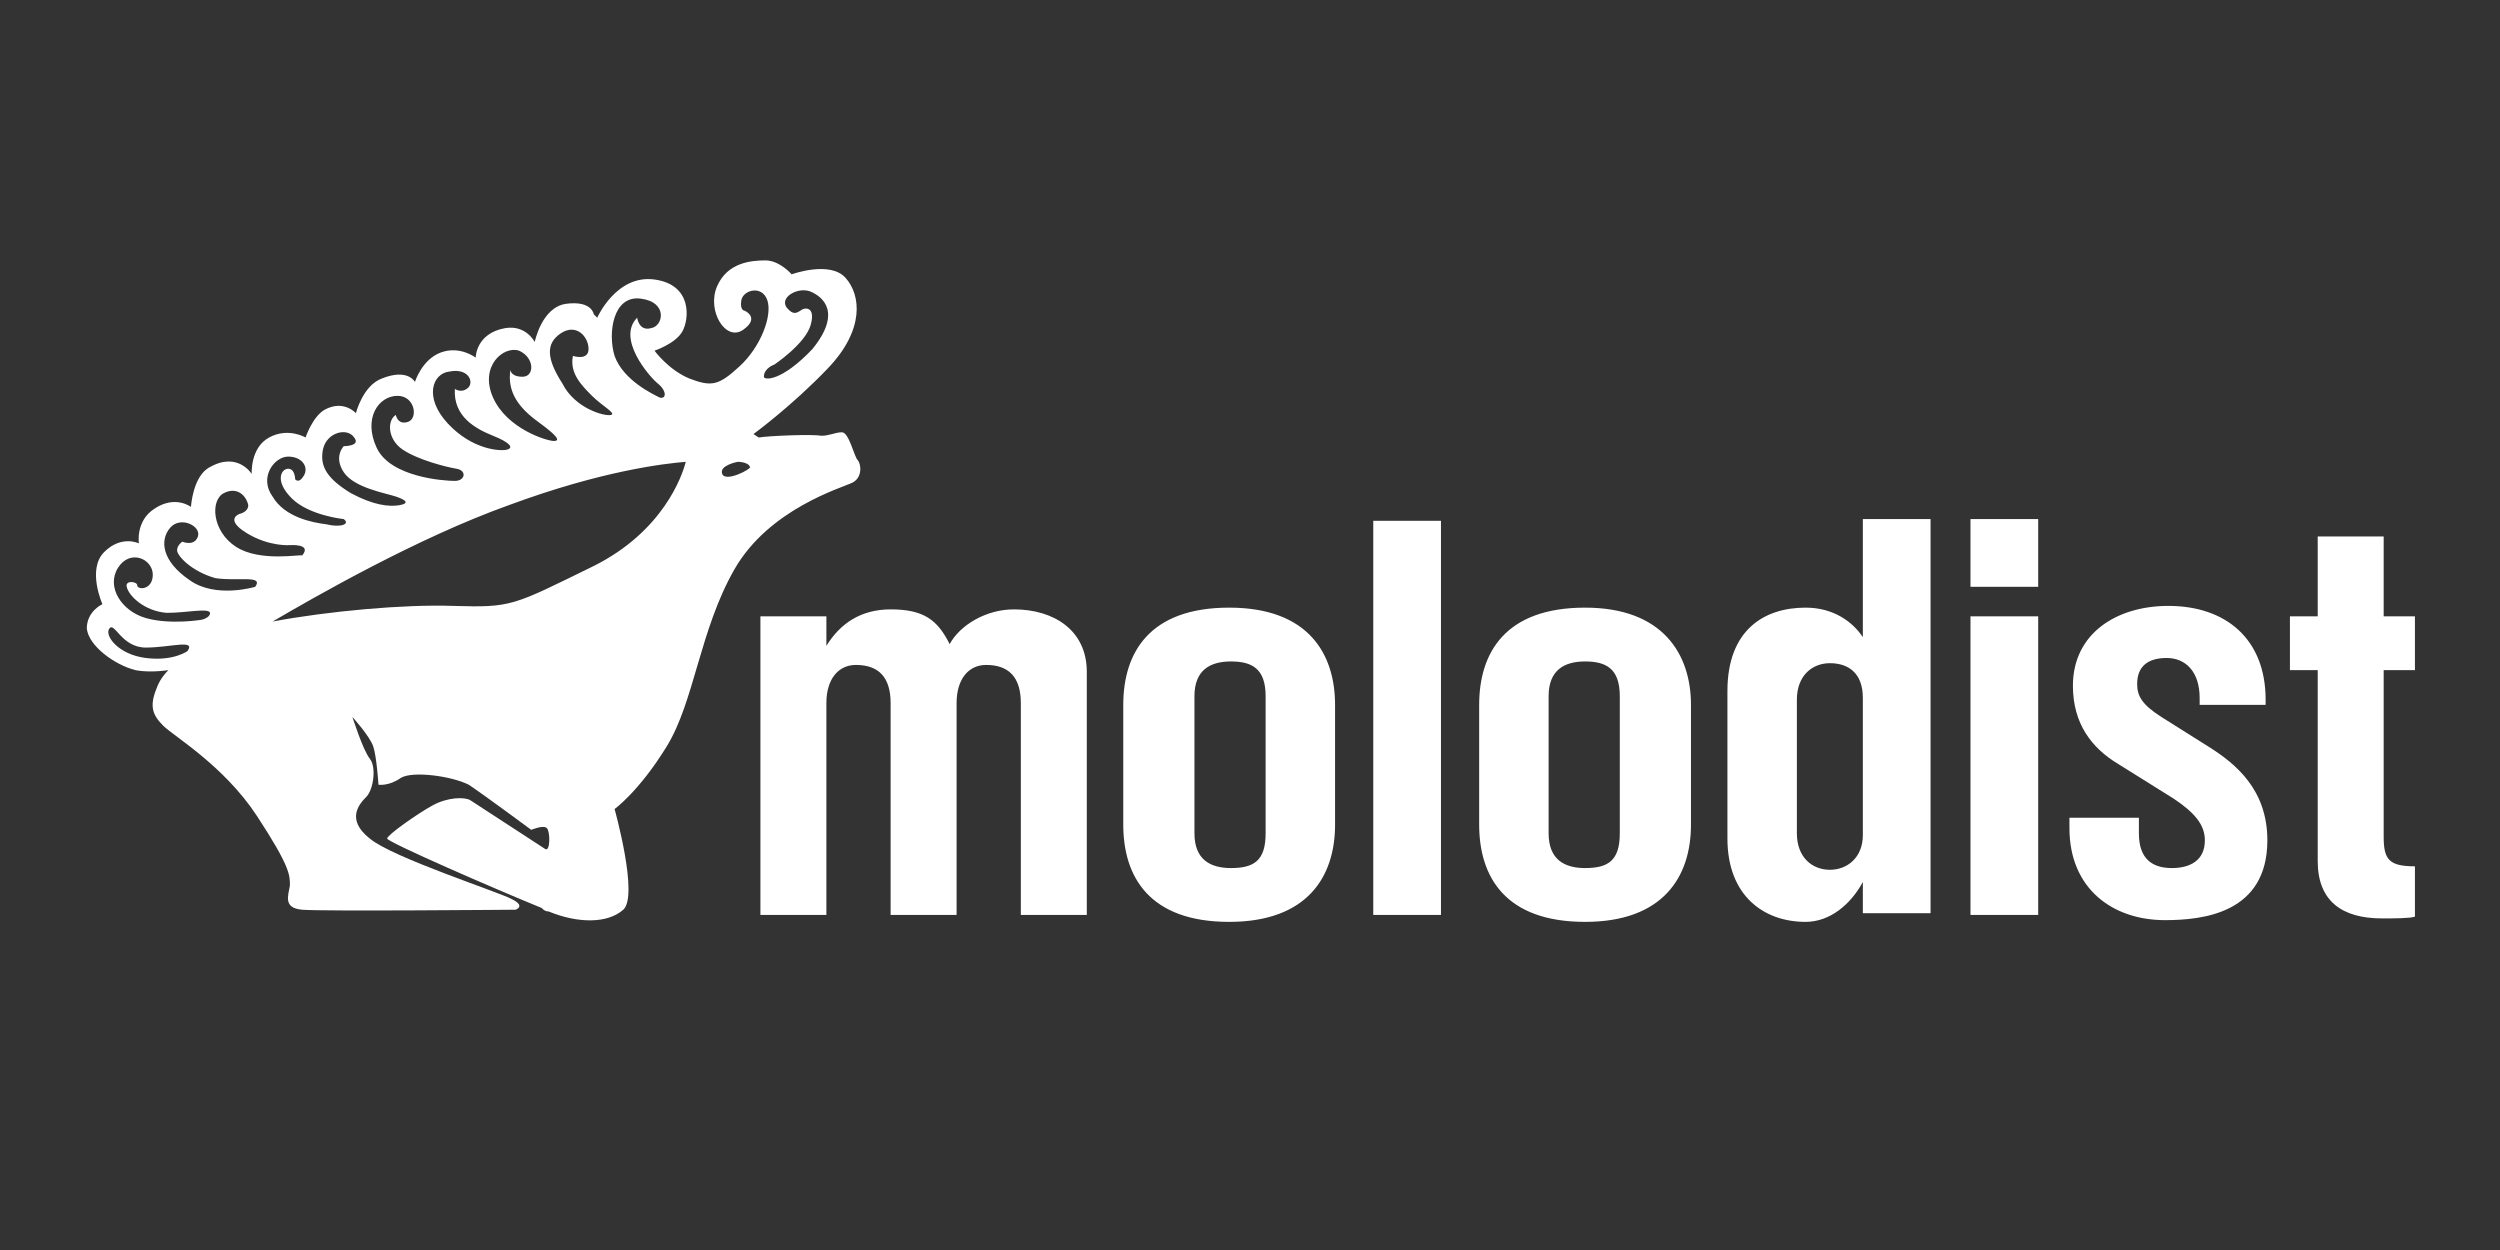 <svg xmlns="http://www.w3.org/2000/svg" viewBox="225.6 384.9 144 72"><rect x="225.6" y="384.9" width="144" height="72" fill="#333333" stroke="none"/><g fill="#FFF"><path d="M275 411.4c-.2-.2-.5-1.6-.9-1.6s-.7.2-1.2.2c-.5-.1-3 0-3.6.1l-.3-.2s2.2-1.6 4.3-3.8c2.1-2.2 1.9-4.2 1-5.2-.9-1-3.1-.2-3.1-.2s-.7-.8-1.5-.8-2.2.1-2.8 1.5c-.6 1.4.5 3.2 1.5 2.5 1-.7.1-1.1.1-1.1s-.3 0-.2-.6c.1-.6 1.2-.9 1.5 0s-.4 2.7-1.6 3.8c-1.2 1.1-1.6 1.2-2.9.7-1.2-.5-2-1.6-2-1.6s1.2-.4 1.6-1.1.6-2.7-1.6-3-3.3 2.2-3.3 2.2l-.2-.2s-.1-.8-1.6-.6c-1.4.2-1.8 2.2-1.8 2.2s-.5-1-1.7-.8c-1.7.3-1.7 1.7-1.7 1.7s-.9-.7-2-.3-1.5 1.7-1.5 1.7-.4-.8-1.9-.2c-1.1.4-1.5 2-1.5 2s-.7-.8-1.8-.2c-.7.4-1.1 1.6-1.1 1.6s-1-.6-2.1 0-1 2.1-1 2.1-.8-1.3-2.4-.4c-1 .5-1.1 2.3-1.1 2.3s-.9-.7-2.1.1c-1.1.7-.9 2-.9 2s-1-.5-2 .5-.1 3-.1 3-.9.4-.9 1.4c.1 1 1.6 2.1 2.8 2.4.5.1 1.2.1 1.9 0-.4.4-.6.8-.7 1.1-.4 1-.2 1.5.4 2.1.6.6 3.5 2.3 5.4 5.2 1.9 2.9 1.9 3.4 1.9 4-.1.6-.4 1.3.7 1.4 1.1.1 12.3 0 12.3 0s.6-.2-.2-.6c-.7-.4-6.9-2.4-8.2-3.5-1.4-1.1-.6-2-.2-2.4.4-.4.6-1.7.2-2.2-.4-.5-1-2.4-1-2.4s1 1.1 1.2 1.7c.2.6.3 2.2.3 2.2s.6.1 1.3-.4c.7-.4 2.9-.1 3.9.4.9.6 3.6 2.6 3.6 2.6s.7-.3.9-.1c.2.2.2 1.4-.1 1.2s-4-2.6-4.3-2.8-1.3-.2-2.2.3-2.6 1.7-2.6 1.9c0 .2 6.2 2.9 8.9 4 .1.1.2.2.4.2 1.7.7 3.4.7 4.3-.1s-.5-5.8-.5-5.8 1.4-1 3-3.6 1.9-6.7 3.9-10.2c2-3.5 6.2-4.7 6.8-5s.5-1.1.3-1.3zm-5.4-4.8c0-.5.6-.7.6-.7s1.8-1.2 2.1-2.3c.3-1.1-.4-1-.6-.8-.2.1-.4.3-.8-.2-.4-.6.7-1.2 1.4-.9.7.3 1.8 1.2.1 3.3-1.8 1.9-2.8 1.8-2.8 1.6zm-7.1-4.5c1.6.2 1.3 1.6.6 1.7-.7.2-.8-.6-.8-.6-1.2 1.2.7 3.4 1.2 3.8.5.4.5.9.1.8-.4-.2-2.1-1-2.6-2.4-.4-1.3-.1-3.5 1.5-3.3zm-4.6 2c.9-.6 1.6.2 1.6.9s-.9.4-.9.4c-.2 1 .5 1.7 1.1 2.3.6.6 1.4 1 1.1 1.1-.4.1-2.1-.4-2.8-1.8-.9-1.4-1-2.3-.1-2.9zm-2.4 1c.9.4.9 1.5.2 1.5s-.7-.4-.7-.4c-.2 1.3.5 2.2 1.6 3 1.1.8 1.3 1.1.9 1.1s-2.7-.7-3.5-2.5.6-3 1.5-2.7zm-4 1.2c1-.2 1.4.5 1.1.9-.4.4-.8.1-.8.1-.1 1.6 1.2 2.3 2.2 2.7 1 .4 1.2.7.8.8-.4.1-2 0-3.4-1.5s-.9-2.9.1-3zm-3 1.4c1 0 1.2 1.3.6 1.5-.6.2-.7-.4-.7-.4-.5.3-.5 1.4.4 2s2.5 1 3.1 1.1c.6.1.5.7-.1.7s-3.7-.2-4.5-1.9c-.8-1.7.1-3 1.2-3zm-4.3 3.1c.2-1 1.4-1.3 1.8-.7.4.5-.6.5-.6.5s-.6.6 0 1.5 2.4 1.2 3 1.4c.6.2.8.4.2.5-.6.1-1.5 0-2.8-.7-1.3-.8-1.8-1.5-1.6-2.5zm-2 .4c.8 0 1.2.6.9 1.1-.3.5-.5.2-.5.2s0-.6-.4-.6-.8.7.2 1.7 3 1.2 3 1.2c.4.3-.2.5-1 .3-.8-.1-2.4-.4-3.1-1.6-.8-1.1.1-2.3.9-2.3zm-5.8 11.2s-.8.6-2.4.4-2.4-1.3-2.1-1.7.7 1.1 2.1 1.1 2.9-.5 2.4.2zm.8-1.8s-1.8.3-3.2-.1-2.3-1.8-1.6-2.9 2-.5 2 .4-.9.9-.9.6c0-.2-.7-.3-.6.1.1.5 1 1.4 2.3 1.5 1.2 0 2.4-.3 2.5 0 0 .3-.5.4-.5.4zm3.1-1.9s-2.3.7-3.8-.4c-1.6-1.1-1.7-2.3-1.1-3 .6-.7 1.8-.1 1.6.5-.2.6-.9.3-.9.3s-.3.2-.3.5.8 1.2 2.2 1.6c1.3.2 2.8-.2 2.3.5zm-1.1-2.3c-1.4-.9-1.5-2.7-.7-3.1s1.3.2 1.4.7c0 .4-.5.5-.5.5s-.9.3.4 1.1 2.5.7 2.5.7 1.3-.1.7.6c0-.1-2.4.4-3.8-.5zm20.6 1.1c-4.7 2.3-4.7 2.4-8.1 2.3-2.8-.1-7.2.3-10.4.9 2.4-1.4 8.3-4.8 13.6-6.7 5.4-2 9-2.4 10.2-2.5-.2.8-1.3 4-5.3 6zm7.4-5.3c-.2-.5.9-.7.9-.7s.6 0 .7.3c.1.1-1.4.9-1.6.4z"/><path d="M273.2 420.4v1.7c.8-1.3 2-2.1 3.7-2.1 1.9 0 2.7.6 3.4 2 .6-1.1 2.1-2 3.7-2 2.3 0 4.2 1.2 4.2 3.6v14h-3.8v-12.2c0-1.5-.7-2.2-2-2.2-1 0-1.7.8-1.7 2.2v12.2h-3.8v-12.2c0-1.5-.7-2.2-2-2.2-1 0-1.7.8-1.7 2.2v12.2h-3.8v-17.2h3.8zM302.5 425.5v6.9c0 3-1.6 5.6-6.1 5.6-4.6 0-6.1-2.6-6.1-5.6v-6.9c0-3 1.5-5.6 6.1-5.6s6.1 2.7 6.1 5.6zm-8.1-.5v7.9c0 1.5.9 2 2.1 2 1.3 0 2-.4 2-2V425c0-1.6-.8-2-2-2s-2.1.5-2.1 2zM308.6 437.6h-3.9v-22.7h3.9v22.7zM323 425.5v6.9c0 3-1.6 5.6-6.1 5.6-4.6 0-6.1-2.6-6.1-5.6v-6.9c0-3 1.5-5.6 6.1-5.6 4.5 0 6.1 2.7 6.1 5.6zm-8.2-.5v7.9c0 1.5.9 2 2.1 2 1.3 0 2-.4 2-2V425c0-1.6-.8-2-2-2s-2.1.5-2.1 2zM332.9 414.8h3.9v22.7h-3.9v-1.8c-.7 1.3-1.9 2.3-3.3 2.3-2.4 0-4.5-1.5-4.5-4.8v-8.5c0-3.5 2.1-4.8 4.5-4.8 1.6 0 2.7.8 3.3 1.7v-6.8zm-3.8 10.4v7.7c0 1.4.9 2.1 1.9 2.1 1 0 1.9-.7 1.9-2v-7.9c0-1.4-.8-2-1.9-2-1 0-1.9.7-1.9 2.1zM339.1 414.8h3.9v3.9h-3.9v-3.9zm3.9 22.8h-3.9v-17.2h3.9v17.2zM348.8 432v.9c0 1.5.8 2 1.9 2 1 0 1.9-.4 1.9-1.6 0-.9-.6-1.6-1.8-2.4l-3.2-2c-1.5-.9-2.6-2.3-2.6-4.5 0-3 2.5-4.6 5.5-4.6 3.3 0 5.6 1.9 5.6 5.4v.3h-3.8v-.4c0-1.5-.8-2.3-1.9-2.3-1.1 0-1.7.5-1.7 1.5 0 .7.3 1.2 1.4 1.9l2.7 1.7c1.6 1 3.4 2.5 3.4 5.4 0 4.2-3.7 4.6-5.9 4.6-3 0-5.5-1.8-5.5-5.3v-.6h4zM362.9 415.8v4.6h1.8v3.1h-1.8v9.6c0 1.3.3 1.7 1.8 1.7v2.9c-.3.1-1.2.1-1.9.1-2.3 0-3.7-1-3.7-3.3v-11h-1.6v-3.1h1.6v-4.6h3.8z"/></g></svg>